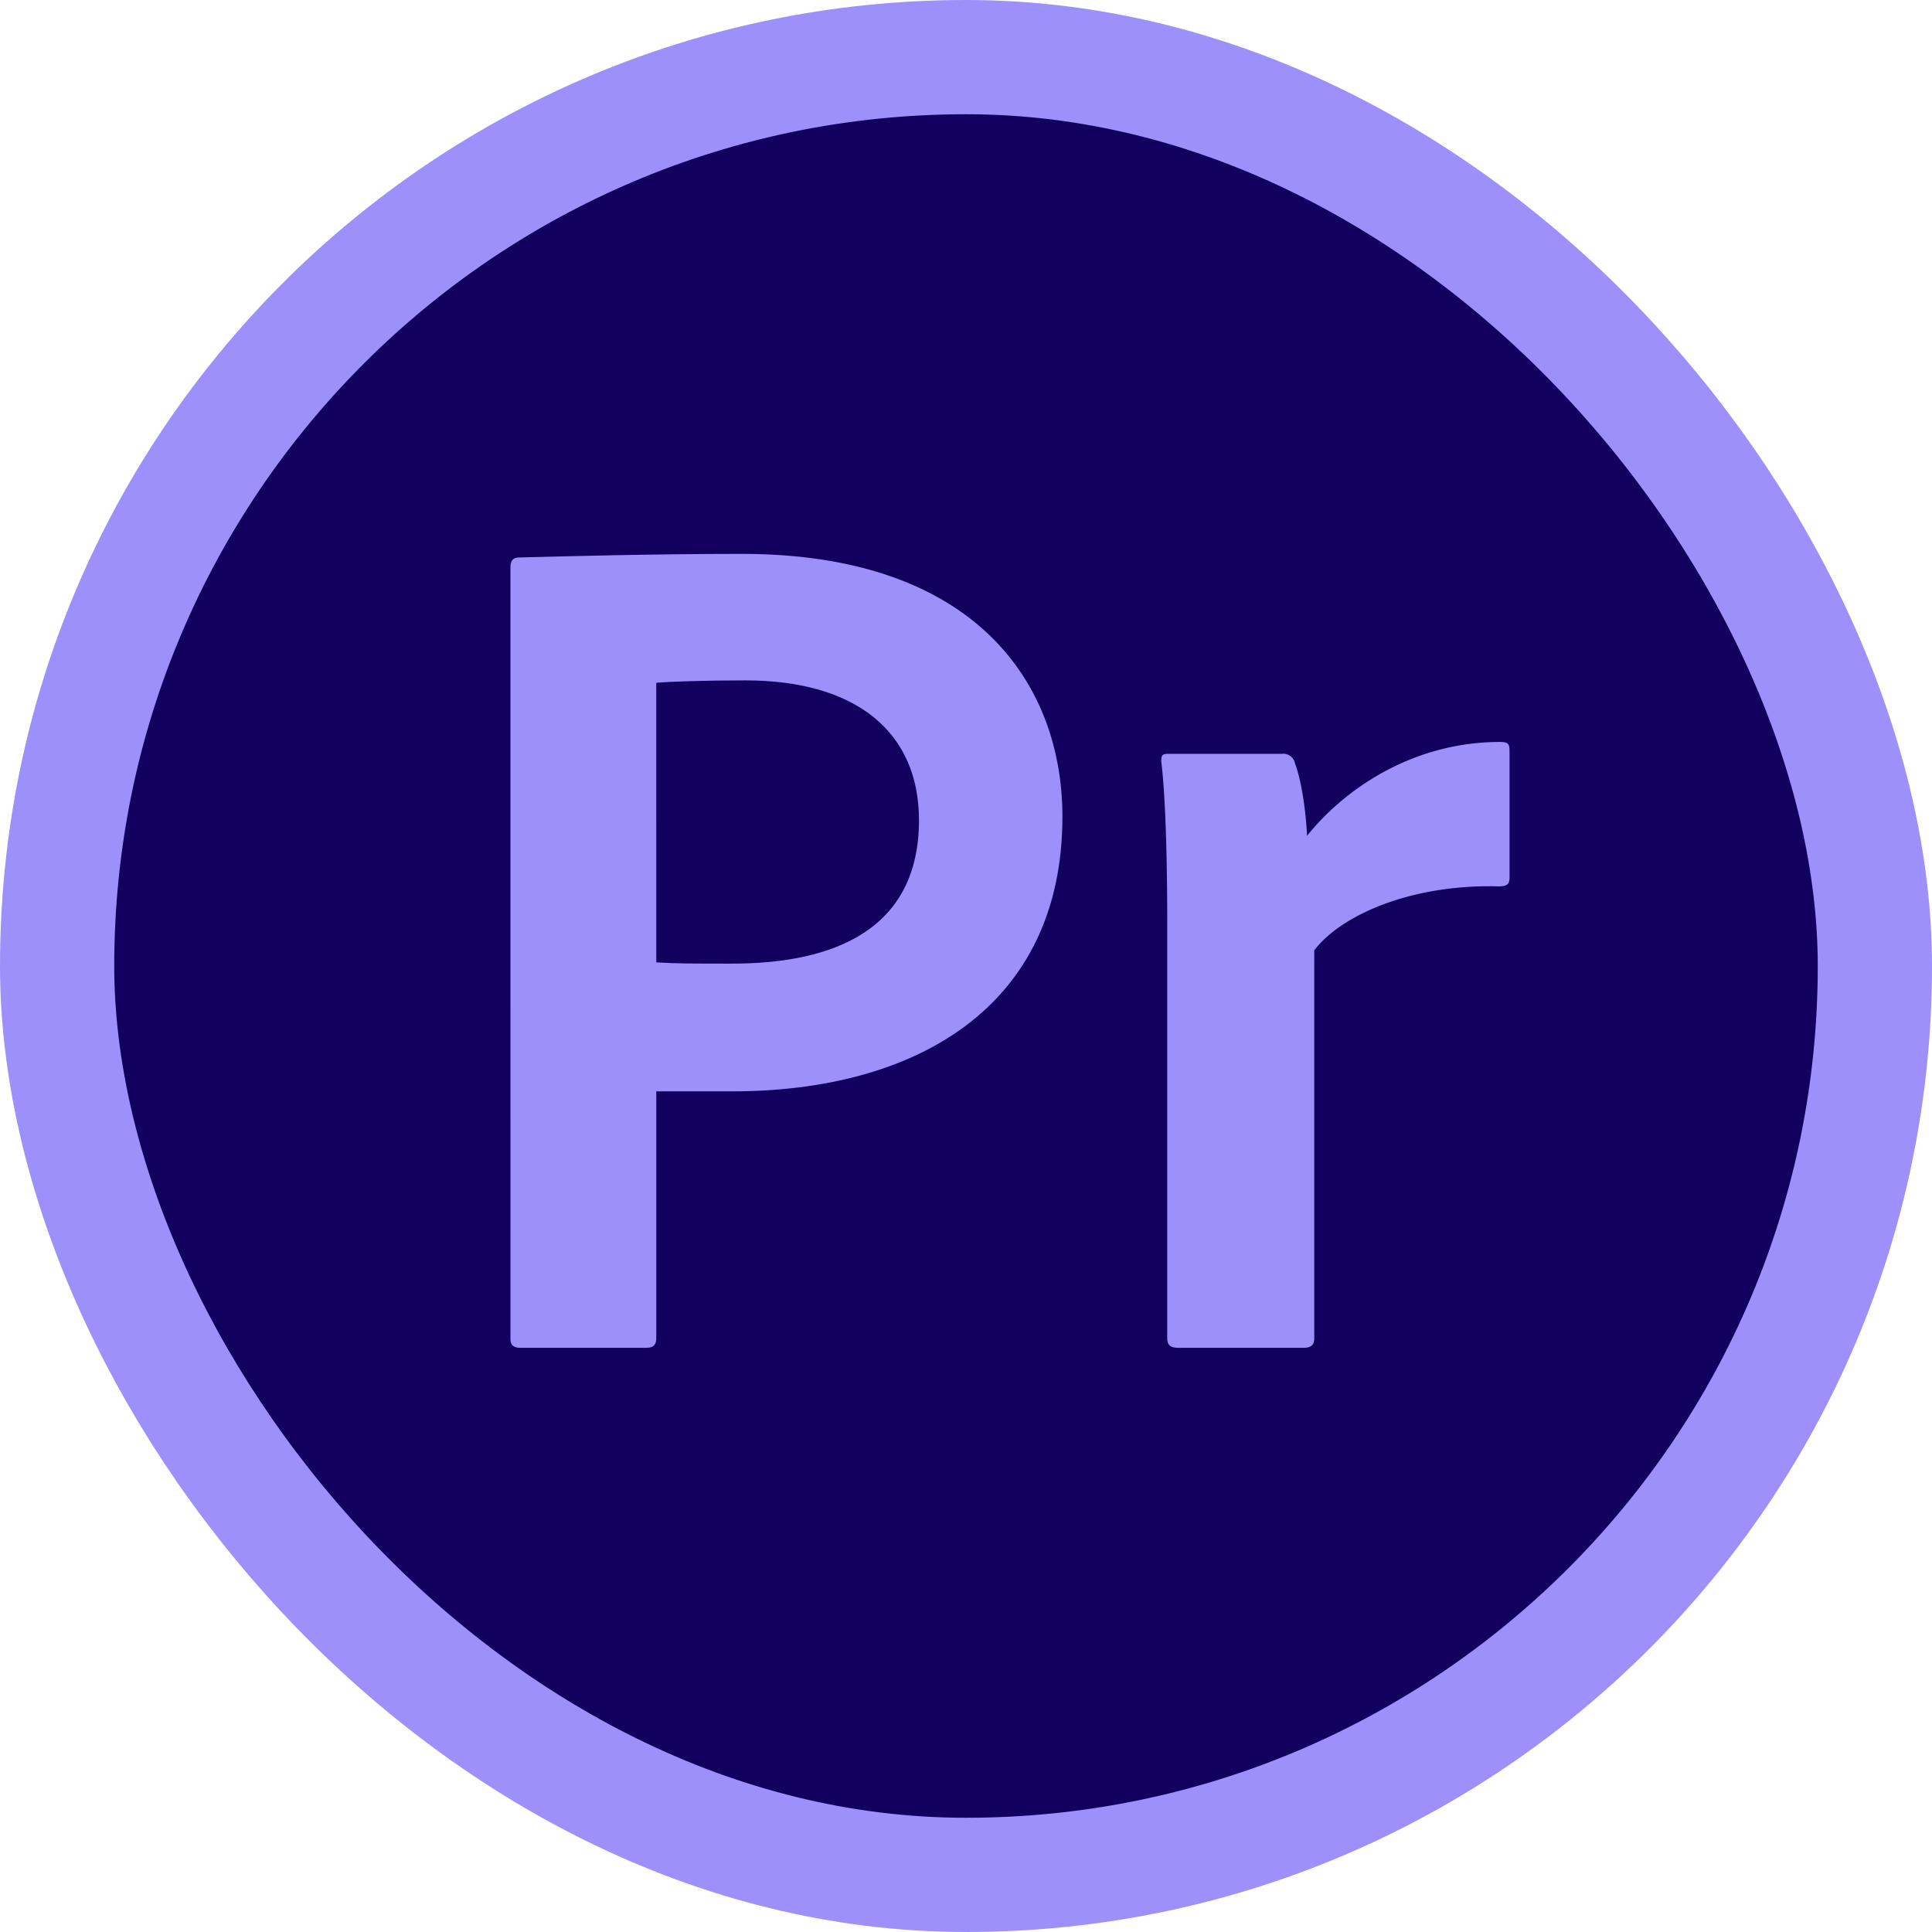 <svg xmlns="http://www.w3.org/2000/svg" viewBox="0 0 473.55 473.55"><defs><style>.cls-1{fill:#11005d;stroke:#9d90fa;stroke-miterlimit:10;stroke-width:28px;}.cls-2{fill:#9d90fa;}</style></defs><g id="Layer_2" data-name="Layer 2"><g id="Icons"><g id="Pr"><rect class="cls-1" x="14" y="14" width="445.55" height="445.55" rx="222.77"/><path class="cls-2" d="M125.11,139c0-1.47.6-2.36,2.07-2.36,11.23-.29,33.09-.88,54.65-.88,57.31,0,78.58,31.9,78.58,64.39,0,47-36.34,67.35-80.94,67.35H160.86V328c0,1.47-.59,2.36-2.37,2.36h-31c-1.48,0-2.37-.59-2.37-2.07Zm35.75,96.89c5,.3,8.86.3,18.61.3,24.81,0,45.78-8.27,45.78-35.15,0-21.57-15.36-34.27-42.53-34.27-10.34,0-18.61.3-21.86.59Z"/><path class="cls-2" d="M314.17,184.77a2.93,2.93,0,0,1,3.25,2.36c1.47,3.84,2.65,11.23,2.95,17.73,10-12.41,26.88-23,47.26-23,1.77,0,2.37.29,2.37,2.06V215.2c0,1.47-.6,2.06-2.66,2.06-21-.59-38.4,6.8-45.2,15.66V328c0,1.77-.89,2.36-2.66,2.36H288.76c-2.07,0-2.66-.89-2.66-2.36V226.13c0-12.71-.29-29.84-1.47-39.59,0-1.47.29-1.77,1.77-1.77Z"/></g></g></g></svg>
